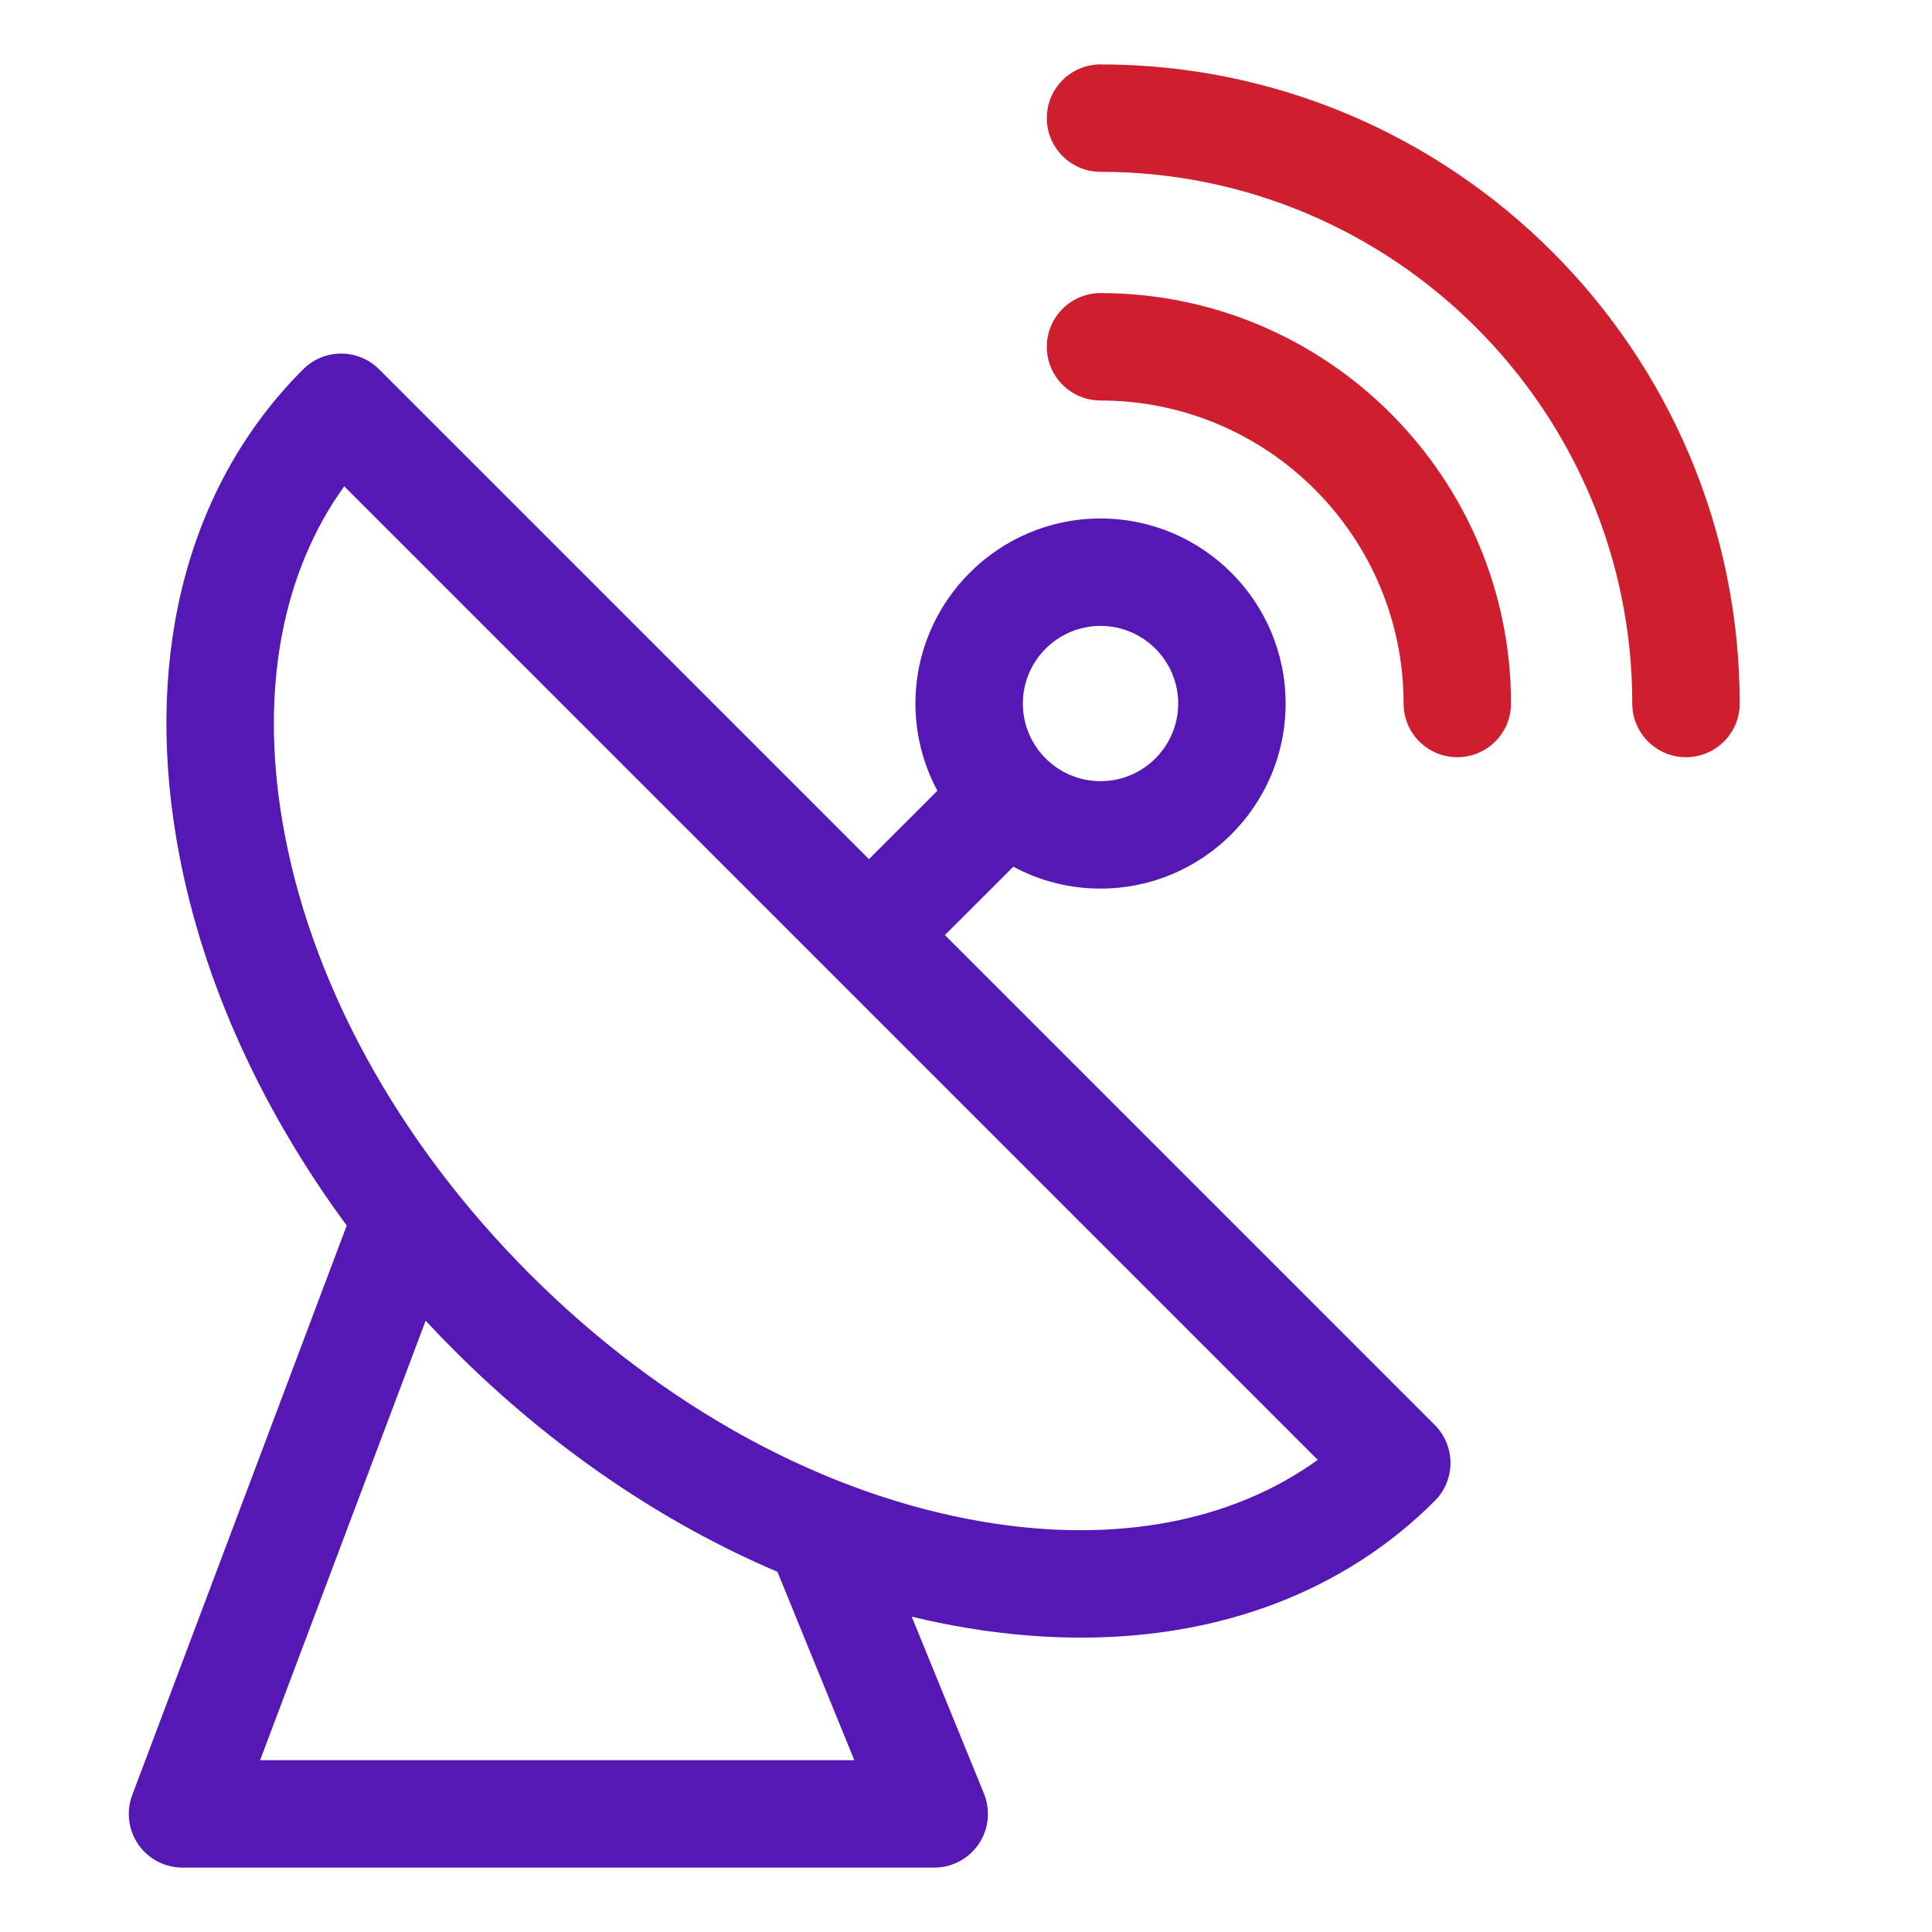 <svg width="30" height="30" viewBox="0 0 30 30" fill="none" xmlns="http://www.w3.org/2000/svg">
<path d="M14.672 14.52L15.735 13.458C16.138 13.675 16.6 13.798 17.089 13.798C18.674 13.798 19.963 12.509 19.963 10.925C19.963 9.34 18.674 8.051 17.089 8.051C15.505 8.051 14.215 9.34 14.215 10.925C14.215 11.414 14.339 11.875 14.556 12.279L13.493 13.341L5.887 5.735C5.73 5.578 5.518 5.49 5.297 5.49C5.076 5.49 4.864 5.578 4.707 5.735C2.948 7.494 2.248 10.075 2.735 13.002C3.081 15.078 4.002 17.156 5.384 19.03L2.054 27.872C1.957 28.128 1.992 28.416 2.148 28.641C2.304 28.866 2.56 29 2.834 29H14.507C14.784 29 15.044 28.862 15.199 28.631C15.354 28.401 15.383 28.108 15.279 27.851L14.157 25.103C14.441 25.172 14.727 25.231 15.012 25.278C15.62 25.379 16.212 25.429 16.786 25.429C18.975 25.429 20.885 24.7 22.279 23.306C22.435 23.15 22.523 22.938 22.523 22.717C22.523 22.495 22.435 22.283 22.279 22.127L14.672 14.52ZM17.089 9.719C17.754 9.719 18.295 10.26 18.295 10.925C18.295 11.59 17.754 12.13 17.089 12.13C16.424 12.13 15.883 11.59 15.883 10.925C15.883 10.26 16.424 9.719 17.089 9.719ZM15.286 23.633C12.802 23.219 10.296 21.853 8.228 19.785C6.161 17.718 4.794 15.211 4.38 12.727C4.041 10.691 4.383 8.887 5.345 7.551L20.462 22.669C19.127 23.631 17.322 23.973 15.286 23.633ZM13.266 27.332H4.039L6.609 20.508C6.752 20.662 6.899 20.814 7.049 20.964C8.552 22.468 10.274 23.641 12.072 24.407L13.266 27.332Z" fill="#5518B5"/>
<path d="M17.089 4.551C16.629 4.551 16.255 4.925 16.255 5.385C16.255 5.846 16.629 6.219 17.089 6.219C19.684 6.219 21.795 8.33 21.795 10.925C21.795 11.385 22.168 11.758 22.629 11.758C23.089 11.758 23.463 11.385 23.463 10.925C23.463 7.41 20.604 4.551 17.089 4.551Z" fill="#CF1E2E"/>
<path d="M17.089 1C16.629 1 16.255 1.373 16.255 1.834C16.255 2.294 16.629 2.668 17.089 2.668C21.642 2.668 25.346 6.372 25.346 10.925C25.346 11.385 25.72 11.758 26.18 11.758C26.64 11.758 27.014 11.385 27.014 10.925C27.014 5.452 22.562 1 17.089 1Z" fill="#CF1E2E"/>
</svg>
